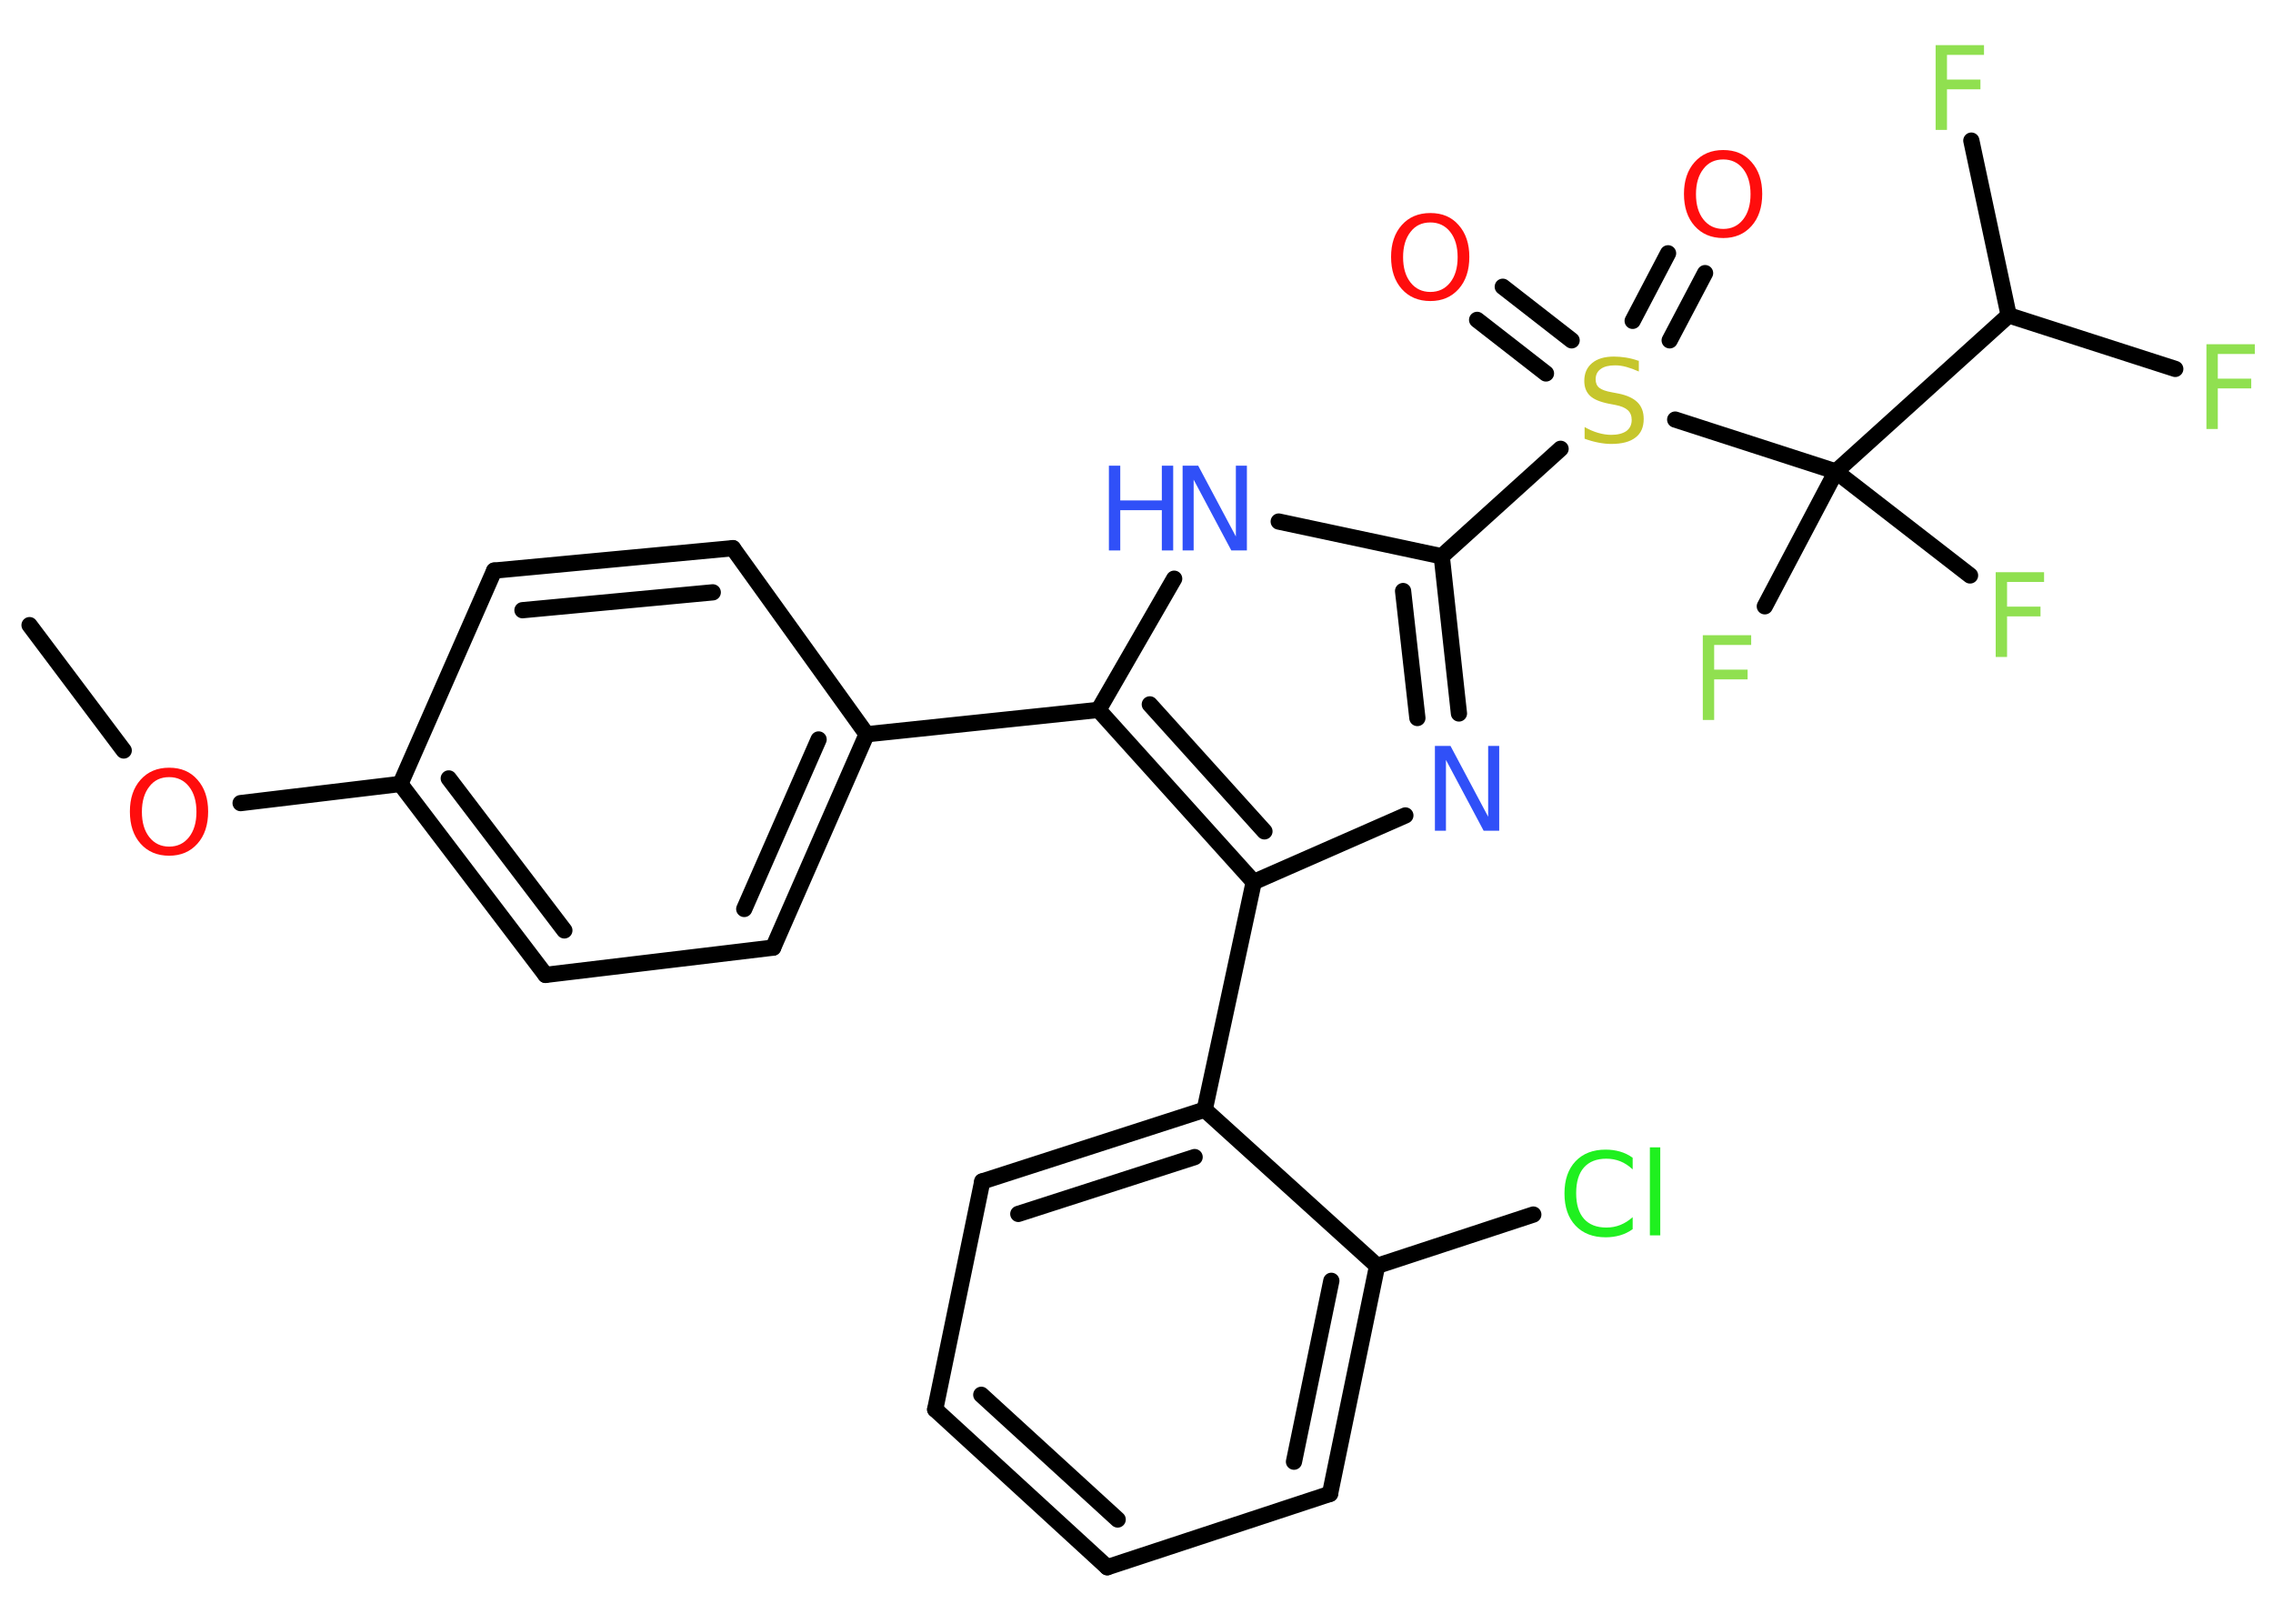 <?xml version='1.0' encoding='UTF-8'?>
<!DOCTYPE svg PUBLIC "-//W3C//DTD SVG 1.1//EN" "http://www.w3.org/Graphics/SVG/1.1/DTD/svg11.dtd">
<svg version='1.2' xmlns='http://www.w3.org/2000/svg' xmlns:xlink='http://www.w3.org/1999/xlink' width='70.0mm' height='50.0mm' viewBox='0 0 70.0 50.0'>
  <desc>Generated by the Chemistry Development Kit (http://github.com/cdk)</desc>
  <g stroke-linecap='round' stroke-linejoin='round' stroke='#000000' stroke-width='.5' fill='#90E050'>
    <rect x='.0' y='.0' width='70.0' height='50.0' fill='#FFFFFF' stroke='none'/>
    <g id='mol1' class='mol'>
      <line id='mol1bnd1' class='bond' x1='.91' y1='19.25' x2='3.81' y2='23.11'/>
      <line id='mol1bnd2' class='bond' x1='7.41' y1='24.73' x2='12.33' y2='24.14'/>
      <g id='mol1bnd3' class='bond'>
        <line x1='12.33' y1='24.14' x2='16.8' y2='30.02'/>
        <line x1='13.82' y1='23.97' x2='17.38' y2='28.65'/>
      </g>
      <line id='mol1bnd4' class='bond' x1='16.8' y1='30.02' x2='23.81' y2='29.18'/>
      <g id='mol1bnd5' class='bond'>
        <line x1='23.81' y1='29.18' x2='26.69' y2='22.61'/>
        <line x1='22.92' y1='27.99' x2='25.21' y2='22.77'/>
      </g>
      <line id='mol1bnd6' class='bond' x1='26.69' y1='22.61' x2='33.83' y2='21.86'/>
      <line id='mol1bnd7' class='bond' x1='33.83' y1='21.86' x2='36.16' y2='17.82'/>
      <line id='mol1bnd8' class='bond' x1='39.38' y1='16.06' x2='44.4' y2='17.13'/>
      <line id='mol1bnd9' class='bond' x1='44.4' y1='17.13' x2='48.06' y2='13.82'/>
      <g id='mol1bnd10' class='bond'>
        <line x1='50.28' y1='9.88' x2='51.37' y2='7.8'/>
        <line x1='51.42' y1='10.48' x2='52.51' y2='8.41'/>
      </g>
      <g id='mol1bnd11' class='bond'>
        <line x1='47.61' y1='11.5' x2='45.49' y2='9.85'/>
        <line x1='48.4' y1='10.48' x2='46.28' y2='8.83'/>
      </g>
      <line id='mol1bnd12' class='bond' x1='51.59' y1='12.92' x2='56.54' y2='14.52'/>
      <line id='mol1bnd13' class='bond' x1='56.54' y1='14.52' x2='54.35' y2='18.67'/>
      <line id='mol1bnd14' class='bond' x1='56.54' y1='14.52' x2='60.67' y2='17.72'/>
      <line id='mol1bnd15' class='bond' x1='56.54' y1='14.52' x2='61.86' y2='9.71'/>
      <line id='mol1bnd16' class='bond' x1='61.86' y1='9.71' x2='66.99' y2='11.36'/>
      <line id='mol1bnd17' class='bond' x1='61.86' y1='9.71' x2='60.71' y2='4.33'/>
      <g id='mol1bnd18' class='bond'>
        <line x1='44.93' y1='21.97' x2='44.4' y2='17.13'/>
        <line x1='43.65' y1='22.11' x2='43.21' y2='18.2'/>
      </g>
      <line id='mol1bnd19' class='bond' x1='43.28' y1='25.11' x2='38.61' y2='27.16'/>
      <g id='mol1bnd20' class='bond'>
        <line x1='33.83' y1='21.86' x2='38.61' y2='27.16'/>
        <line x1='35.41' y1='21.69' x2='38.94' y2='25.6'/>
      </g>
      <line id='mol1bnd21' class='bond' x1='38.61' y1='27.16' x2='37.1' y2='34.17'/>
      <g id='mol1bnd22' class='bond'>
        <line x1='37.1' y1='34.17' x2='30.25' y2='36.38'/>
        <line x1='36.79' y1='35.63' x2='31.36' y2='37.38'/>
      </g>
      <line id='mol1bnd23' class='bond' x1='30.25' y1='36.38' x2='28.8' y2='43.4'/>
      <g id='mol1bnd24' class='bond'>
        <line x1='28.8' y1='43.4' x2='34.1' y2='48.26'/>
        <line x1='30.22' y1='42.95' x2='34.42' y2='46.79'/>
      </g>
      <line id='mol1bnd25' class='bond' x1='34.1' y1='48.26' x2='40.96' y2='46.0'/>
      <g id='mol1bnd26' class='bond'>
        <line x1='40.96' y1='46.0' x2='42.41' y2='38.98'/>
        <line x1='39.85' y1='45.01' x2='41.0' y2='39.44'/>
      </g>
      <line id='mol1bnd27' class='bond' x1='37.1' y1='34.17' x2='42.41' y2='38.98'/>
      <line id='mol1bnd28' class='bond' x1='42.41' y1='38.98' x2='47.22' y2='37.4'/>
      <line id='mol1bnd29' class='bond' x1='26.69' y1='22.61' x2='22.57' y2='16.88'/>
      <g id='mol1bnd30' class='bond'>
        <line x1='22.57' y1='16.88' x2='15.22' y2='17.57'/>
        <line x1='21.95' y1='18.24' x2='16.09' y2='18.79'/>
      </g>
      <line id='mol1bnd31' class='bond' x1='12.33' y1='24.14' x2='15.22' y2='17.57'/>
      <path id='mol1atm2' class='atom' d='M5.21 23.93q-.39 .0 -.61 .29q-.23 .29 -.23 .78q.0 .49 .23 .78q.23 .29 .61 .29q.38 .0 .61 -.29q.23 -.29 .23 -.78q.0 -.49 -.23 -.78q-.23 -.29 -.61 -.29zM5.21 23.64q.55 .0 .87 .37q.33 .37 .33 .98q.0 .62 -.33 .99q-.33 .37 -.87 .37q-.55 .0 -.88 -.37q-.33 -.37 -.33 -.99q.0 -.61 .33 -.98q.33 -.37 .88 -.37z' stroke='none' fill='#FF0D0D'/>
      <g id='mol1atm8' class='atom'>
        <path d='M36.43 14.34h.47l1.16 2.18v-2.18h.34v2.61h-.48l-1.16 -2.18v2.18h-.34v-2.61z' stroke='none' fill='#3050F8'/>
        <path d='M34.15 14.34h.35v1.07h1.28v-1.07h.35v2.61h-.35v-1.24h-1.28v1.24h-.35v-2.61z' stroke='none' fill='#3050F8'/>
      </g>
      <path id='mol1atm10' class='atom' d='M50.47 11.1v.34q-.2 -.09 -.38 -.14q-.18 -.05 -.35 -.05q-.29 .0 -.44 .11q-.16 .11 -.16 .32q.0 .17 .11 .26q.11 .09 .39 .14l.21 .04q.39 .08 .58 .27q.19 .19 .19 .51q.0 .38 -.25 .57q-.25 .2 -.75 .2q-.18 .0 -.39 -.04q-.21 -.04 -.43 -.12v-.36q.21 .12 .42 .18q.21 .06 .4 .06q.3 .0 .47 -.12q.16 -.12 .16 -.34q.0 -.19 -.12 -.3q-.12 -.11 -.38 -.16l-.21 -.04q-.4 -.08 -.57 -.24q-.18 -.17 -.18 -.46q.0 -.35 .24 -.55q.24 -.2 .67 -.2q.18 .0 .37 .03q.19 .03 .39 .1z' stroke='none' fill='#C6C62C'/>
      <path id='mol1atm11' class='atom' d='M53.07 4.91q-.39 .0 -.61 .29q-.23 .29 -.23 .78q.0 .49 .23 .78q.23 .29 .61 .29q.38 .0 .61 -.29q.23 -.29 .23 -.78q.0 -.49 -.23 -.78q-.23 -.29 -.61 -.29zM53.07 4.62q.55 .0 .87 .37q.33 .37 .33 .98q.0 .62 -.33 .99q-.33 .37 -.87 .37q-.55 .0 -.88 -.37q-.33 -.37 -.33 -.99q.0 -.61 .33 -.98q.33 -.37 .88 -.37z' stroke='none' fill='#FF0D0D'/>
      <path id='mol1atm12' class='atom' d='M44.05 6.85q-.39 .0 -.61 .29q-.23 .29 -.23 .78q.0 .49 .23 .78q.23 .29 .61 .29q.38 .0 .61 -.29q.23 -.29 .23 -.78q.0 -.49 -.23 -.78q-.23 -.29 -.61 -.29zM44.05 6.56q.55 .0 .87 .37q.33 .37 .33 .98q.0 .62 -.33 .99q-.33 .37 -.87 .37q-.55 .0 -.88 -.37q-.33 -.37 -.33 -.99q.0 -.61 .33 -.98q.33 -.37 .88 -.37z' stroke='none' fill='#FF0D0D'/>
      <path id='mol1atm14' class='atom' d='M52.44 19.56h1.49v.3h-1.14v.76h1.03v.3h-1.03v1.25h-.35v-2.61z' stroke='none'/>
      <path id='mol1atm15' class='atom' d='M61.46 17.62h1.49v.3h-1.14v.76h1.03v.3h-1.03v1.25h-.35v-2.61z' stroke='none'/>
      <path id='mol1atm17' class='atom' d='M67.95 10.6h1.49v.3h-1.14v.76h1.03v.3h-1.03v1.25h-.35v-2.61z' stroke='none'/>
      <path id='mol1atm18' class='atom' d='M59.61 1.39h1.49v.3h-1.14v.76h1.03v.3h-1.03v1.25h-.35v-2.61z' stroke='none'/>
      <path id='mol1atm19' class='atom' d='M44.2 22.97h.47l1.16 2.18v-2.18h.34v2.61h-.48l-1.16 -2.18v2.18h-.34v-2.61z' stroke='none' fill='#3050F8'/>
      <path id='mol1atm27' class='atom' d='M50.28 35.64v.37q-.18 -.17 -.38 -.25q-.2 -.08 -.43 -.08q-.45 .0 -.69 .27q-.24 .27 -.24 .79q.0 .52 .24 .79q.24 .27 .69 .27q.23 .0 .43 -.08q.2 -.08 .38 -.24v.37q-.18 .13 -.39 .19q-.21 .06 -.44 .06q-.59 .0 -.93 -.36q-.34 -.36 -.34 -.99q.0 -.63 .34 -.99q.34 -.36 .93 -.36q.23 .0 .44 .06q.21 .06 .39 .19zM50.81 35.33h.32v2.71h-.32v-2.71z' stroke='none' fill='#1FF01F'/>
    </g>
  </g>
</svg>
